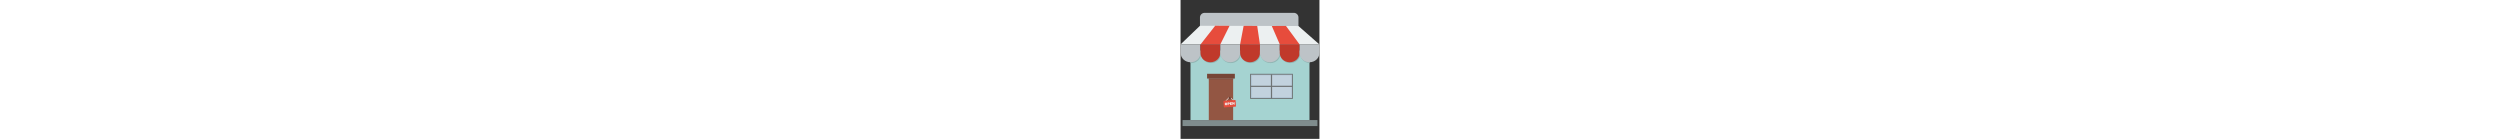 <?xml version="1.0" encoding="iso-8859-1"?>
<!-- Generator: Adobe Illustrator 19.0.0, SVG Export Plug-In . SVG Version: 6.00 Build 0)  -->
<svg height="20pt" version="1.1" id="Layer_1" xmlns="http://www.w3.org/2000/svg" xmlns:xlink="http://www.w3.org/1999/xlink" x="0px" y="0px"
	 viewBox="0 0 480 480" style="enable-background:new 0 0 480 480;" xml:space="preserve">
<rect x="0" y="0" width="480" height="480" fill="#333333" stroke="none"/>
<g transform="translate(0 -540.36)">
	<path style="fill:#BDC3C7;" d="M83.077,584.752h308.423c8.864,0,16,7.136,16,16v29.071c0,8.864-7.136,16-16,16H83.077
		c-8.864,0-16-7.136-16-16v-29.071C67.077,591.888,74.213,584.752,83.077,584.752z"/>
	<path style="fill:#A5D3D1;" d="M34.309,715.625h411.299V955.4H34.309L34.309,715.625z"/>
	<path style="fill:#90B5B3;" d="M34.31,715.626v42.738c0.752,0.046,1.508,0.078,2.273,0.078c18.98,0,34.262-14.343,34.262-32.156
		c0,17.813,15.277,32.156,34.258,32.156s34.262-14.343,34.262-32.156c0,17.813,15.279,32.156,34.26,32.156
		s34.262-14.343,34.262-32.156c0,17.813,15.281,32.156,34.262,32.156s34.26-14.343,34.26-32.156
		c0,17.813,15.281,32.156,34.262,32.156s34.262-14.343,34.262-32.156c0,17.813,15.277,32.156,34.258,32.156
		c18.98,0,34.262-14.343,34.262-32.156c0,17.15,14.165,31.078,32.158,32.092v-42.752H34.31L34.31,715.626z"/>
	<g>
		<path style="fill:#ECF0F1;" d="M0,693.795l480,0.247l-72.541-63.692l-340.383-0.894L0,693.795z"/>
		<g>
			<path style="fill:#E74C3C;" d="M69.105,693.773l50.63-64.451l49.553,0.316l-31.958,64.293L69.105,693.773z"/>
			<path style="fill:#E74C3C;" d="M217.962,629.816l46.928,0.099l9.455,63.912l-68.511-0.044L217.962,629.816z"/>
			<path style="fill:#E74C3C;" d="M315.304,630.16l27.643,63.648l68.629,0.373l-47.311-64.227L315.304,630.16z"/>
		</g>
	</g>
	<path style="fill:#BDC3C7;" d="M0.267,693.773v29.545c0,17.813,15.28,32.154,34.261,32.154s34.261-14.341,34.261-32.154v-29.545
		C68.789,693.773,0.267,693.773,0.267,693.773z"/>
	<path style="fill:#C0392B;" d="M68.789,693.773v29.545c0,17.813,15.28,32.154,34.261,32.154s34.261-14.341,34.261-32.154v-29.545
		H68.789z"/>
	<path style="fill:#BDC3C7;" d="M137.31,693.773v29.545c0,17.813,15.28,32.154,34.261,32.154s34.261-14.341,34.261-32.154v-29.545
		H137.31z"/>
	<path style="fill:#C0392B;" d="M205.832,693.773v29.545c0,17.813,15.28,32.154,34.261,32.154s34.261-14.341,34.261-32.154v-29.545
		H205.832L205.832,693.773z"/>
	<path style="fill:#BDC3C7;" d="M274.353,693.773v29.545c0,17.813,15.28,32.154,34.261,32.154s34.261-14.341,34.261-32.154v-29.545
		H274.353L274.353,693.773z"/>
	<path style="fill:#C0392B;" d="M342.875,693.773v29.545c0,17.813,15.28,32.154,34.261,32.154s34.261-14.341,34.261-32.154v-29.545
		H342.875L342.875,693.773z"/>
	<path style="fill:#BDC3C7;" d="M411.396,693.773v29.545c0,17.813,15.28,32.154,34.261,32.154s34.261-14.341,34.261-32.154v-29.545
		H411.396z"/>
	<path style="fill:#7F8C8D;" d="M6.856,955.4h466.206v20.568H6.856L6.856,955.4z"/>
	<path style="fill:#935643;" d="M97.589,811.425h84.14V955.4h-84.14L97.589,811.425z"/>
	<path style="fill:#764536;" d="M91.667,795.375h95.984v16.454H91.667L91.667,795.375z"/>
	<path style="fill:#825142;" d="M97.589,811.829v3.43h84.141v-3.43H97.589z"/>
	<g shape-rendering="auto" image-rendering="auto" color-rendering="auto" color-interpolation="sRGB">
		<path style="fill:#6E7374;" d="M240.343,795.375v1.596v85.127h147.908v-86.723H240.343z"/>
		<path style="fill:#B3C7D6;" d="M243.534,798.566h141.523v80.34H243.534V798.566z"/>
	</g>
	<path style="fill:#C2D2DE;" d="M247.259,801.493h134.076v74.486H247.259V801.493z"/>
	<g>
		<path style="fill:#6E7374;" d="M386.655,836.608v4.256H241.938v-4.256H386.655z"/>
		<path style="fill:#6E7374;" d="M312.168,796.971h4.256v83.531h-4.256V796.971z"/>
	</g>
	<g shape-rendering="auto" image-rendering="auto" color-rendering="auto" color-interpolation="sRGB">
		<path style="fill:#FFFFFF;" d="M172.25,876.542l-1.277,1.277l11.921,11.921l1.277-1.277L172.25,876.542L172.25,876.542z"/>
		<path style="fill:#FFFFFF;" d="M167.495,876.542l-11.921,11.921l1.277,1.277l11.921-11.921L167.495,876.542z"/>
	</g>
	<path style="fill:#E74C3C;" d="M149.636,888.724l38.875-2.718c0.866-0.061,1.612,0.588,1.673,1.454l1.379,19.722
		c0.061,0.866-0.588,1.612-1.454,1.673l-38.875,2.718c-0.866,0.061-1.612-0.588-1.673-1.454l-1.379-19.722
		C148.121,889.531,148.77,888.785,149.636,888.724L149.636,888.724z"/>
	<g>
		<path style="fill:#B93D30;" d="M157.644,904.577c-1.266,0.089-2.329-0.259-3.188-1.043c-0.855-0.784-1.331-1.88-1.43-3.287
			c-0.094-1.346,0.209-2.483,0.908-3.411c0.704-0.933,1.733-1.447,3.087-1.542c1.253-0.088,2.302,0.254,3.147,1.026
			c0.849,0.771,1.322,1.847,1.419,3.228c0.1,1.429-0.218,2.603-0.954,3.52C159.898,903.987,158.902,904.489,157.644,904.577
			L157.644,904.577z M157.488,902.533c0.466-0.033,0.786-0.258,0.96-0.677c0.178-0.423,0.229-1.176,0.154-2.258
			c-0.109-1.565-0.584-2.319-1.424-2.26c-0.906,0.063-1.296,0.988-1.172,2.773C156.123,901.787,156.617,902.594,157.488,902.533
			L157.488,902.533z"/>
		<path style="fill:#B93D30;" d="M165.567,900.596l0.229,3.272l-2.803,0.196l-0.63-9.004l3.846-0.269
			c0.959-0.067,1.694-0.008,2.206,0.177c0.517,0.185,0.936,0.494,1.258,0.926c0.326,0.432,0.509,0.93,0.548,1.493
			c0.06,0.857-0.191,1.571-0.752,2.141c-0.561,0.57-1.341,0.889-2.339,0.959L165.567,900.596L165.567,900.596z M165.392,898.666
			l0.923-0.065c0.814-0.057,1.199-0.384,1.158-0.982c-0.039-0.563-0.435-0.818-1.187-0.765l-1.016,0.071L165.392,898.666
			L165.392,898.666z"/>
		<path style="fill:#B93D30;" d="M178.207,900.839l0.15,2.15l-6.774,0.474l-0.63-9.004l6.774-0.474l0.145,2.078l-4.063,0.284
			l0.091,1.306l3.285-0.23l0.14,1.999l-3.285,0.23l0.103,1.471L178.207,900.839L178.207,900.839z"/>
		<path style="fill:#B93D30;" d="M187.053,902.382l-2.249,0.157l-2.745-3.805c-0.352-0.488-0.714-1.086-1.087-1.793
			c0.186,0.57,0.293,1.058,0.321,1.462l0.305,4.36l-2.243,0.157l-0.63-9.004l2.612-0.183l2.328,3.151
			c0.464,0.626,0.82,1.18,1.071,1.662c-0.195-0.76-0.32-1.542-0.376-2.347l-0.186-2.665l2.249-0.157L187.053,902.382
			L187.053,902.382z"/>
	</g>
	<g>
		<path style="fill:#FFFFFF;" d="M157.499,904.318c-1.266,0.089-2.329-0.259-3.188-1.043c-0.855-0.784-1.331-1.88-1.43-3.287
			c-0.094-1.346,0.209-2.482,0.908-3.411c0.704-0.933,1.733-1.447,3.087-1.542c1.253-0.088,2.302,0.254,3.147,1.026
			c0.849,0.771,1.322,1.847,1.419,3.228c0.1,1.429-0.218,2.603-0.954,3.52S158.757,904.23,157.499,904.318z M157.343,902.274
			c0.466-0.033,0.786-0.258,0.96-0.677c0.178-0.423,0.229-1.176,0.154-2.258c-0.109-1.565-0.584-2.319-1.424-2.26
			c-0.906,0.063-1.296,0.988-1.172,2.773C155.978,901.527,156.472,902.335,157.343,902.274L157.343,902.274z"/>
		<path style="fill:#FFFFFF;" d="M165.422,900.337l0.229,3.272l-2.803,0.196l-0.63-9.004l3.846-0.269
			c0.959-0.067,1.694-0.008,2.206,0.177c0.517,0.185,0.936,0.494,1.258,0.926c0.326,0.432,0.509,0.93,0.548,1.493
			c0.06,0.857-0.191,1.571-0.752,2.141c-0.561,0.57-1.341,0.889-2.339,0.959L165.422,900.337L165.422,900.337z M165.248,898.407
			l0.923-0.065c0.814-0.057,1.199-0.384,1.158-0.982c-0.039-0.563-0.435-0.818-1.187-0.765l-1.016,0.071L165.248,898.407
			L165.248,898.407z"/>
		<path style="fill:#FFFFFF;" d="M178.062,900.58l0.15,2.15l-6.774,0.474l-0.63-9.004l6.774-0.474l0.145,2.078l-4.063,0.284
			l0.091,1.306l3.285-0.23l0.14,1.999l-3.285,0.23l0.103,1.471L178.062,900.58L178.062,900.58z"/>
		<path style="fill:#FFFFFF;" d="M186.908,902.122l-2.249,0.157l-2.745-3.805c-0.352-0.488-0.714-1.086-1.087-1.793
			c0.186,0.57,0.293,1.058,0.321,1.462l0.305,4.36l-2.243,0.157l-0.63-9.004l2.612-0.183l2.328,3.151
			c0.464,0.626,0.82,1.18,1.071,1.662c-0.195-0.76-0.32-1.542-0.376-2.347l-0.186-2.665l2.249-0.157L186.908,902.122
			L186.908,902.122z"/>
	</g>
	<g>
		<path style="fill:#BFBFBF;" d="M172.249,876.542l-1.275,1.277l3.357,3.357c0.21-0.527,0.319-1.089,0.32-1.656
			c-0.002-0.209-0.018-0.418-0.049-0.625L172.249,876.542L172.249,876.542z"/>
		<path style="fill:#BFBFBF;" d="M167.495,876.542l-1.627,1.627c-0.138,0.437-0.209,0.893-0.209,1.352
			c0.001,0.418,0.06,0.833,0.176,1.234l2.936-2.936L167.495,876.542z"/>
	</g>
	<path style="fill:#6E4032;" d="M174.359,879.019c0,2.322-1.882,4.204-4.204,4.204c0,0,0,0,0,0c-2.322,0-4.204-1.882-4.204-4.204
		l0,0c0-2.322,1.882-4.204,4.204-4.204c0,0,0,0,0,0C172.477,874.815,174.359,876.697,174.359,879.019L174.359,879.019z"/>
</g>
<g>
</g>
<g>
</g>
<g>
</g>
<g>
</g>
<g>
</g>
<g>
</g>
<g>
</g>
<g>
</g>
<g>
</g>
<g>
</g>
<g>
</g>
<g>
</g>
<g>
</g>
<g>
</g>
<g>
</g>
</svg>
